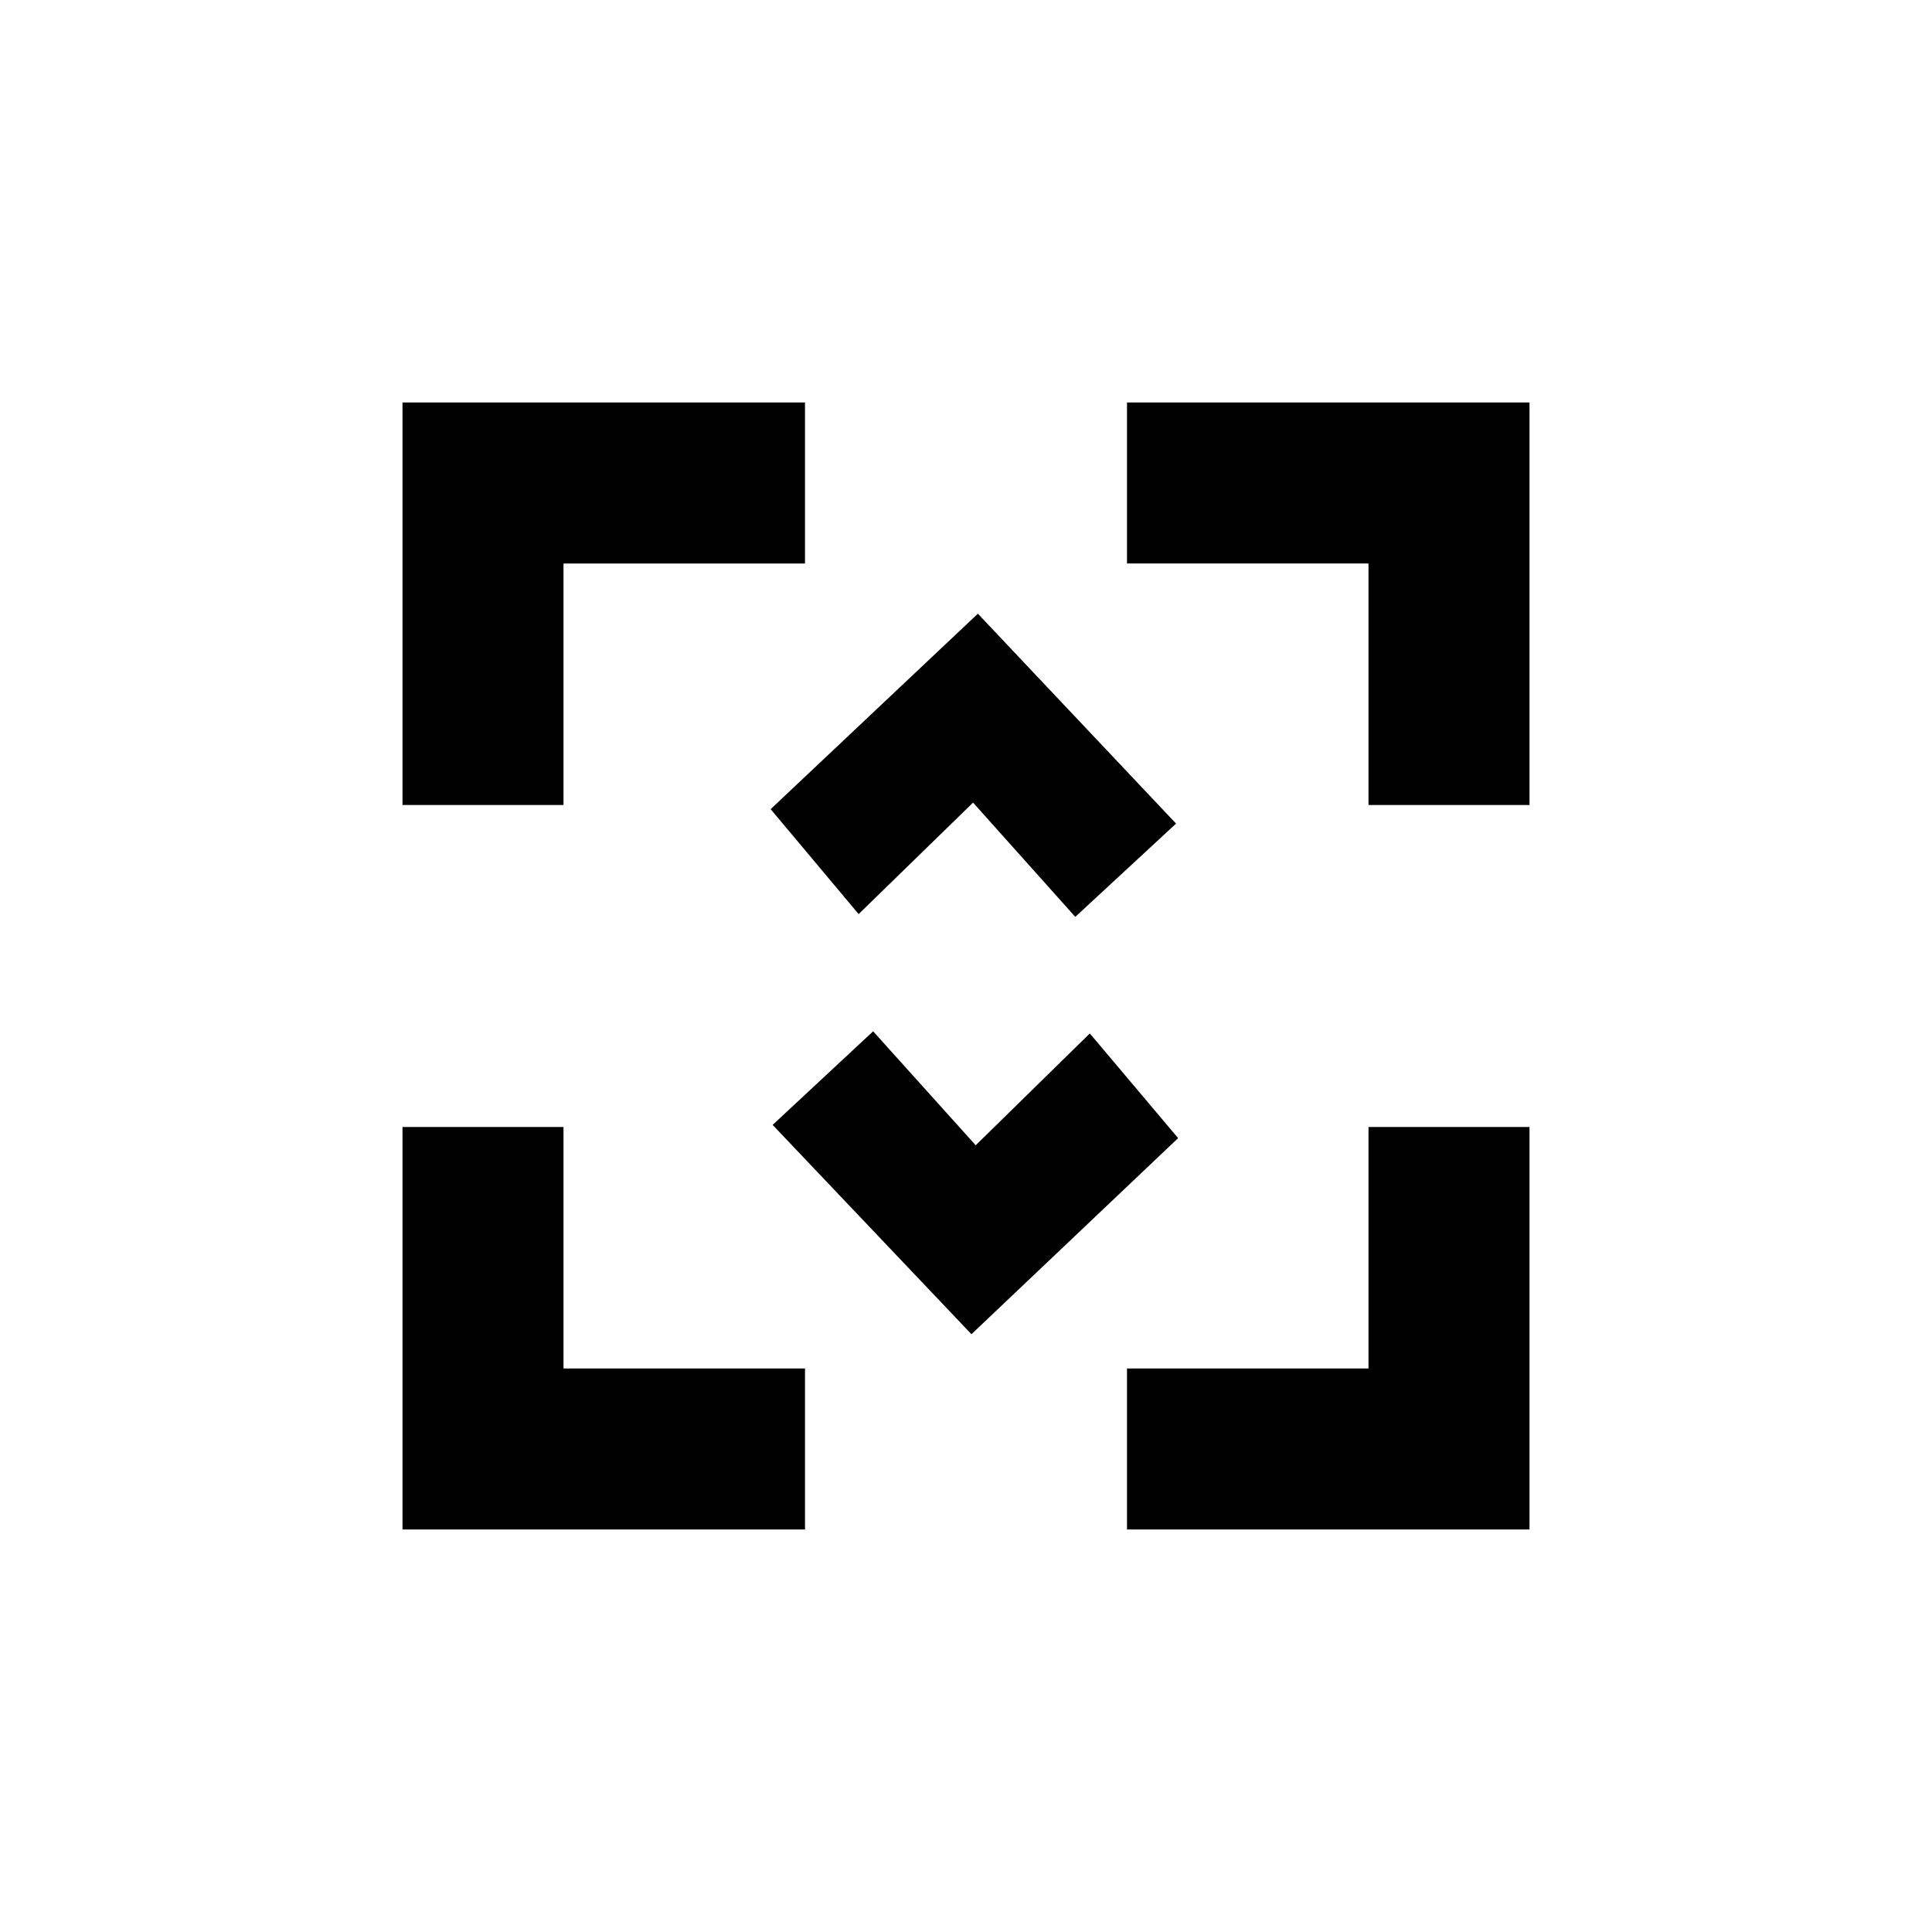 <?xml version="1.0" encoding="utf-8"?>
<svg width="24" height="24" viewBox="0 0 24 24" xmlns="http://www.w3.org/2000/svg">
  <path fill="none" d="M0 0h24v24H0V0z"/>
  <path d="M7 14H5v5h5v-2H7v-3zm-2-4h2V7h3V5H5v5zm12 7h-3v2h5v-5h-2v3zM14 5v2h3v3h2V5h-5z"/>
  <path fill="none" d="M 9.237 8.696 L 19.36 8.696 L 19.36 18.819 L 9.237 18.819 L 9.237 8.696 Z"/>
  <path d="M 10.238 15.9 L 11.687 14.665 L 10.337 13.211 L 11.666 12.15 L 14.031 14.781 L 11.366 17.179 L 10.238 15.9 Z" transform="matrix(0.027, 1, -1, 0.027, 26.47, 2.144)"/>
  <path fill="none" d="M0 0h24v24H0V0z" transform="matrix(1, 0, 0, 1, 7.728, 1.034)"/>
  <path d="M 10.183 10.766 L 11.632 9.531 L 10.282 8.077 L 11.611 7.016 L 13.976 9.647 L 11.311 12.045 L 10.183 10.766 Z" transform="matrix(-0.024, -1, 1, -0.024, 2.836, 21.831)"/>
</svg>